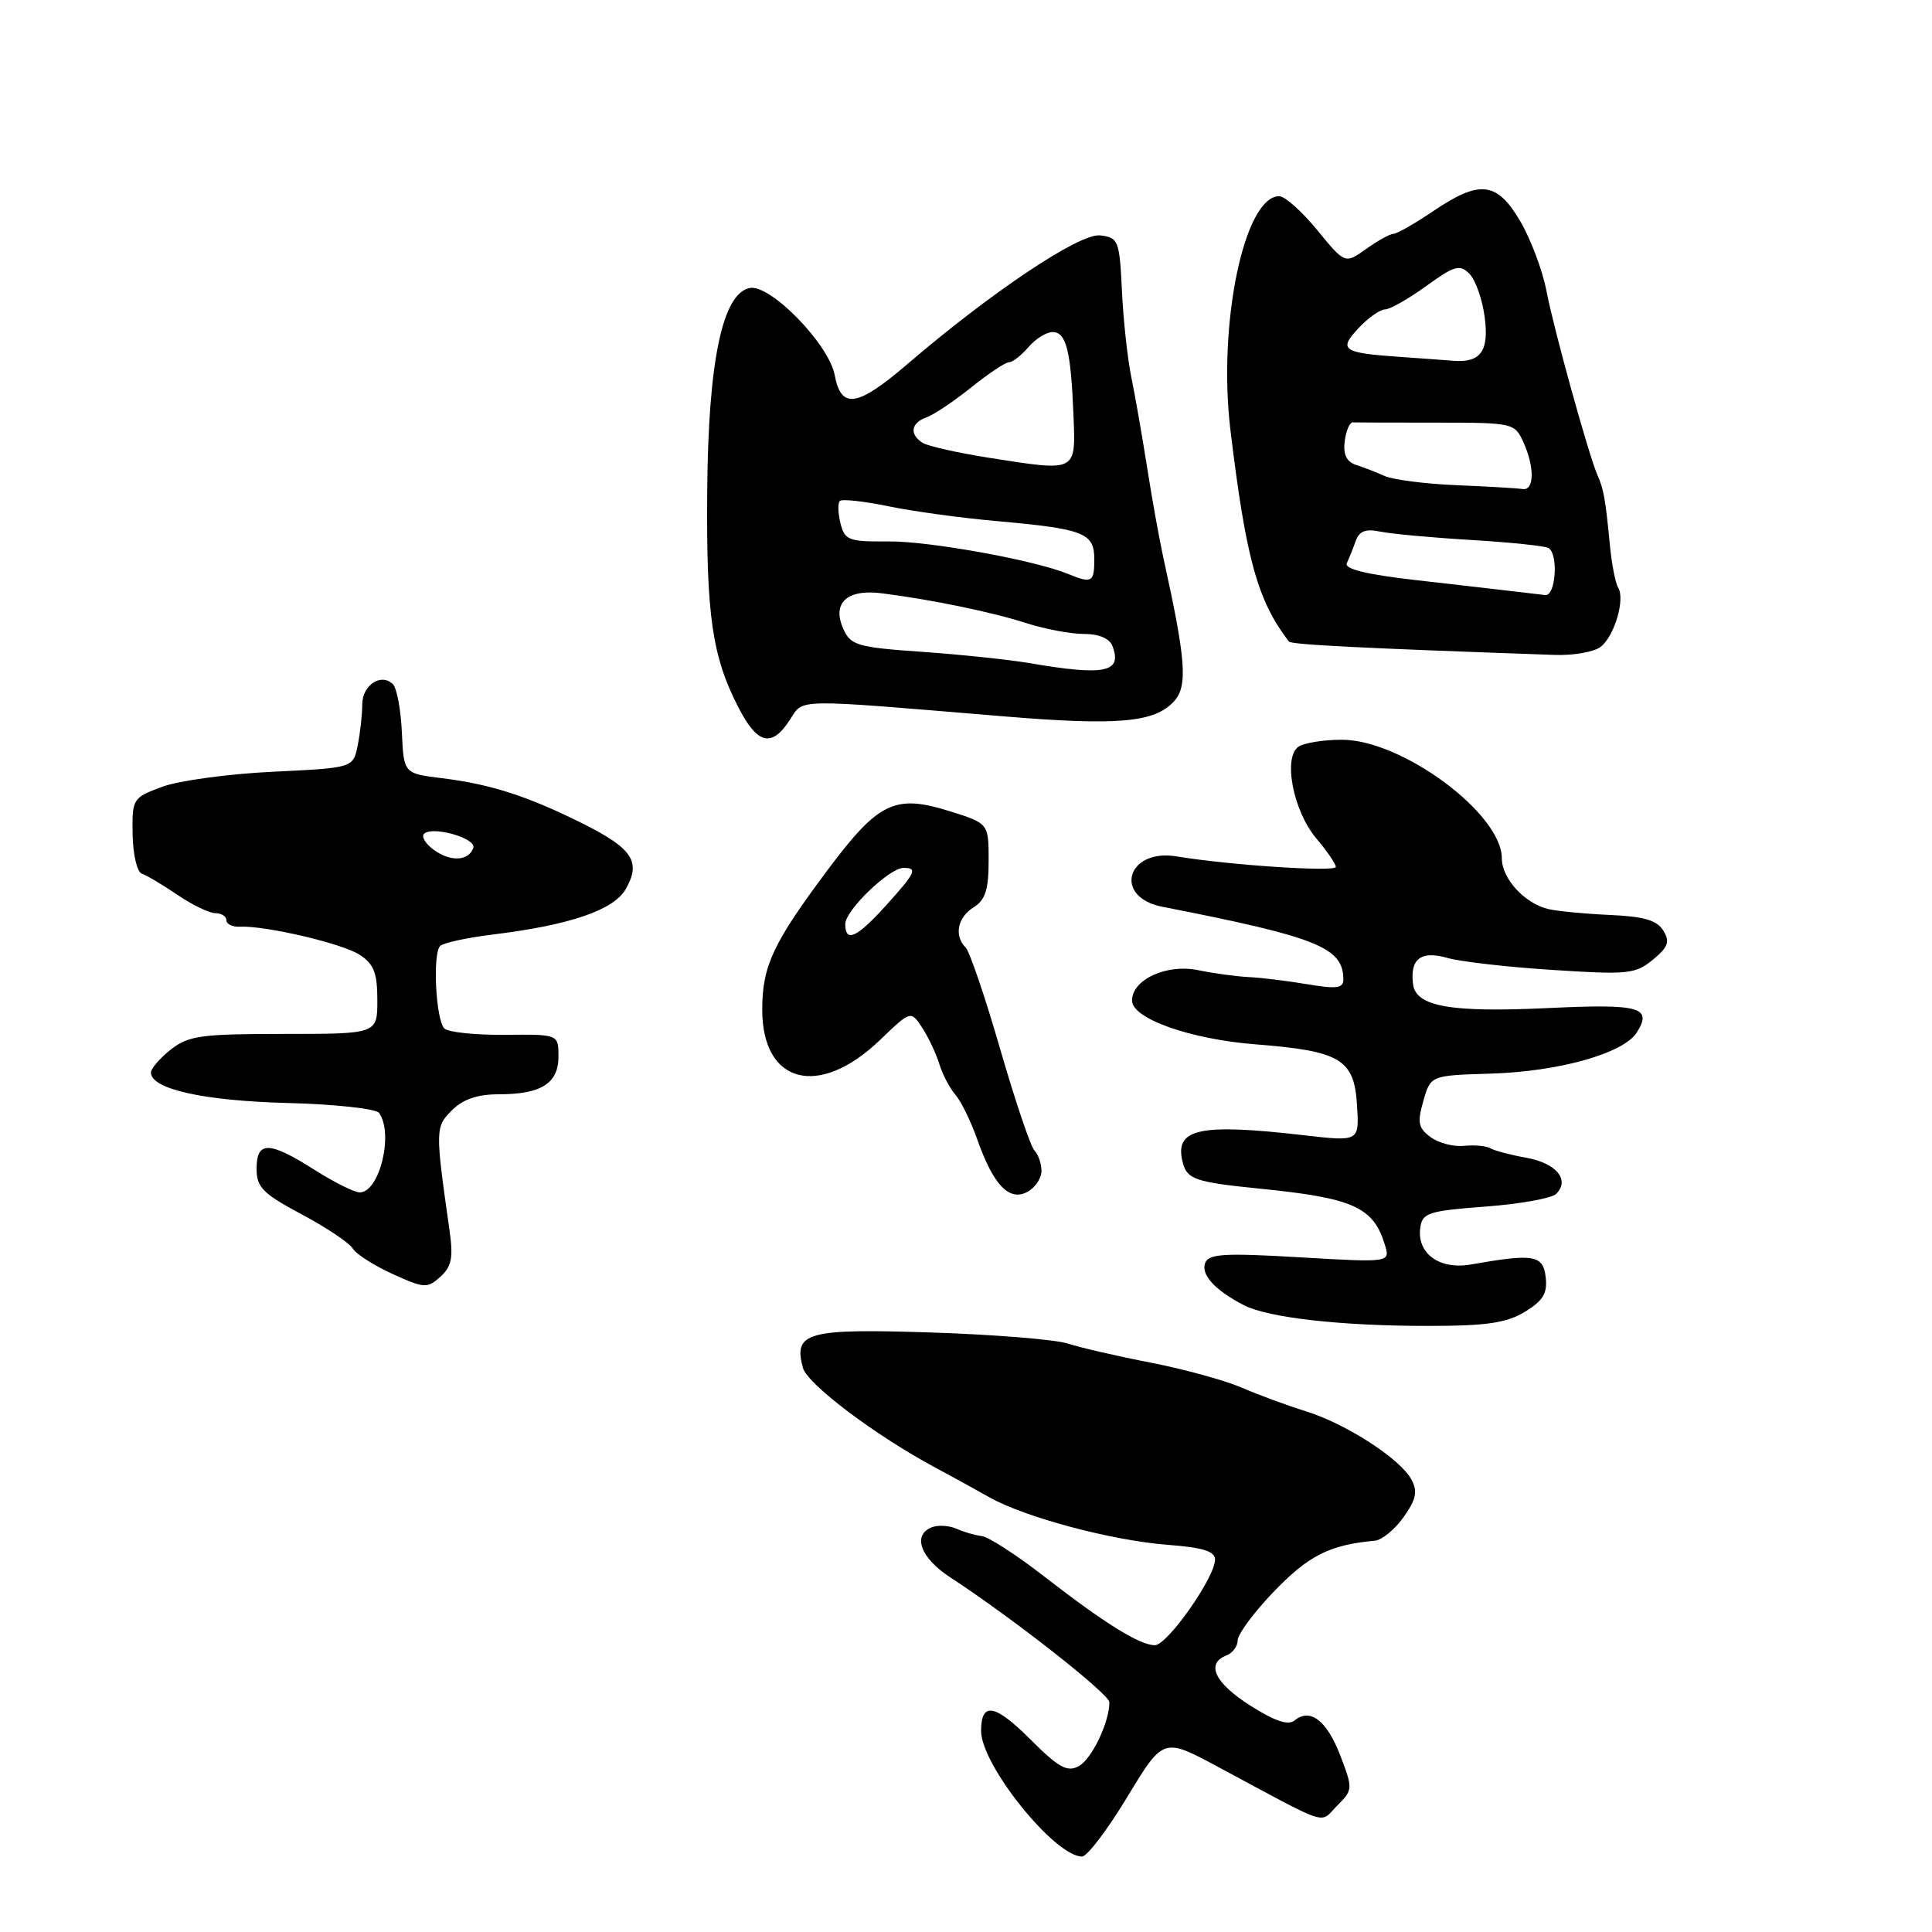 <?xml version="1.0" encoding="UTF-8" standalone="no"?>
<!DOCTYPE svg PUBLIC "-//W3C//DTD SVG 1.1//EN" "http://www.w3.org/Graphics/SVG/1.1/DTD/svg11.dtd" >
<svg xmlns="http://www.w3.org/2000/svg" xmlns:xlink="http://www.w3.org/1999/xlink" version="1.1" viewBox="0 0 256 256">
 <g >
 <path fill="currentColor"
d=" M 149.37 238.11 C 154.14 230.23 154.14 230.23 161.32 234.08 C 176.57 242.26 174.77 241.67 177.18 239.26 C 179.27 237.17 179.28 237.03 177.61 232.65 C 175.83 227.99 173.60 226.26 171.54 227.97 C 170.70 228.66 168.93 228.07 165.67 226.00 C 160.97 223.02 159.73 220.43 162.50 219.36 C 163.32 219.05 164.00 218.14 164.00 217.35 C 164.00 216.56 166.10 213.71 168.67 211.02 C 173.36 206.12 176.15 204.70 182.18 204.15 C 183.11 204.07 184.82 202.66 185.98 201.03 C 187.65 198.68 187.87 197.63 187.03 196.06 C 185.55 193.30 178.38 188.66 173.00 186.99 C 170.53 186.22 166.69 184.81 164.49 183.85 C 162.28 182.90 156.88 181.42 152.49 180.56 C 148.09 179.71 143.15 178.57 141.50 178.03 C 139.85 177.49 131.68 176.83 123.34 176.56 C 106.92 176.03 105.11 176.53 106.39 181.24 C 106.98 183.42 116.04 190.24 124.00 194.50 C 126.06 195.60 129.26 197.36 131.12 198.41 C 135.85 201.07 147.33 204.13 154.75 204.70 C 159.38 205.05 161.00 205.55 161.00 206.65 C 161.00 209.01 154.68 218.00 153.02 218.00 C 151.01 217.99 146.36 215.10 138.30 208.84 C 134.66 206.02 130.97 203.63 130.09 203.54 C 129.22 203.44 127.71 203.00 126.75 202.57 C 125.79 202.14 124.33 202.05 123.50 202.36 C 120.85 203.38 121.95 206.43 125.90 209.00 C 134.07 214.32 147.00 224.47 147.00 225.56 C 147.00 228.22 144.65 233.12 142.93 234.03 C 141.41 234.85 140.26 234.21 136.52 230.47 C 131.82 225.77 130.00 225.46 130.00 229.36 C 130.00 233.88 139.75 246.00 143.38 246.00 C 144.05 246.00 146.75 242.45 149.37 238.11 Z  M 202.06 173.82 C 204.47 172.35 205.06 171.37 204.81 169.23 C 204.48 166.29 203.23 166.08 194.91 167.55 C 190.72 168.29 187.70 166.08 188.20 162.63 C 188.47 160.71 189.33 160.44 196.82 159.88 C 201.39 159.54 205.62 158.78 206.20 158.20 C 208.05 156.35 206.24 154.14 202.30 153.42 C 200.21 153.05 198.05 152.48 197.50 152.16 C 196.95 151.84 195.38 151.69 194.00 151.83 C 192.63 151.98 190.63 151.46 189.57 150.68 C 187.93 149.48 187.78 148.74 188.60 145.88 C 189.57 142.50 189.57 142.50 197.53 142.26 C 206.59 141.99 215.16 139.57 216.89 136.80 C 218.98 133.46 217.32 133.00 205.20 133.57 C 192.23 134.19 187.63 133.38 187.24 130.43 C 186.80 127.07 188.27 125.93 191.74 126.92 C 193.46 127.42 199.74 128.14 205.69 128.52 C 215.69 129.17 216.69 129.07 219.00 127.18 C 221.04 125.50 221.30 124.79 220.40 123.31 C 219.57 121.95 217.83 121.44 213.40 121.24 C 210.15 121.10 206.48 120.75 205.22 120.47 C 202.06 119.75 199.00 116.44 199.00 113.73 C 199.00 107.80 185.73 97.99 177.77 98.02 C 175.42 98.02 172.87 98.43 172.10 98.91 C 169.97 100.26 171.32 107.41 174.40 111.07 C 175.83 112.76 177.00 114.47 177.00 114.87 C 177.00 115.57 162.95 114.64 155.92 113.48 C 149.31 112.38 147.45 118.87 154.01 120.15 C 174.61 124.18 178.00 125.55 178.00 129.80 C 178.00 130.95 177.07 131.07 173.25 130.42 C 170.64 129.98 167.15 129.55 165.50 129.47 C 163.85 129.39 160.81 128.98 158.75 128.55 C 154.58 127.69 150.00 129.80 150.00 132.58 C 150.00 134.97 157.70 137.70 166.36 138.38 C 177.60 139.26 179.43 140.34 179.81 146.39 C 180.12 151.27 180.12 151.27 172.81 150.43 C 158.79 148.81 155.54 149.54 156.73 154.08 C 157.31 156.27 158.42 156.65 167.00 157.51 C 179.29 158.74 181.97 159.94 183.49 164.90 C 184.23 167.30 184.23 167.30 172.24 166.60 C 162.21 166.01 160.16 166.13 159.69 167.35 C 159.10 168.90 160.99 170.96 164.81 172.94 C 168.03 174.61 177.75 175.70 189.24 175.69 C 196.98 175.69 199.62 175.30 202.06 173.82 Z  M 59.56 163.00 C 57.66 149.65 57.67 149.33 59.88 147.12 C 61.34 145.66 63.26 145.00 66.07 145.00 C 71.71 145.00 74.00 143.56 74.00 139.99 C 74.00 137.05 74.00 137.05 66.89 137.12 C 62.98 137.15 59.38 136.78 58.88 136.28 C 57.75 135.15 57.30 126.37 58.32 125.35 C 58.73 124.93 61.87 124.25 65.29 123.83 C 75.53 122.58 81.33 120.59 82.92 117.80 C 84.97 114.20 83.82 112.44 77.30 109.17 C 69.96 105.50 65.03 103.91 58.60 103.12 C 53.50 102.50 53.50 102.50 53.25 97.05 C 53.12 94.06 52.58 91.18 52.07 90.67 C 50.52 89.12 48.00 90.77 48.00 93.34 C 48.00 94.67 47.73 97.10 47.40 98.75 C 46.80 101.75 46.80 101.75 36.15 102.26 C 30.29 102.54 23.70 103.44 21.50 104.25 C 17.57 105.71 17.50 105.82 17.57 110.56 C 17.62 113.22 18.16 115.55 18.79 115.76 C 19.42 115.97 21.54 117.24 23.51 118.57 C 25.48 119.91 27.74 121.00 28.54 121.00 C 29.34 121.00 30.00 121.42 30.00 121.94 C 30.00 122.45 30.79 122.84 31.75 122.79 C 35.17 122.63 45.38 125.02 47.67 126.52 C 49.54 127.74 50.00 128.94 50.00 132.52 C 50.00 137.00 50.00 137.00 37.63 137.00 C 26.64 137.00 24.98 137.23 22.63 139.07 C 21.19 140.21 20.00 141.59 20.00 142.12 C 20.00 144.31 26.98 145.86 38.04 146.15 C 44.37 146.31 49.83 146.91 50.23 147.47 C 52.19 150.21 50.29 158.00 47.66 158.00 C 46.96 158.00 44.26 156.65 41.66 155.00 C 35.66 151.19 34.00 151.16 34.00 154.86 C 34.00 157.33 34.81 158.15 39.98 160.91 C 43.26 162.66 46.30 164.69 46.73 165.42 C 47.15 166.15 49.52 167.67 52.00 168.80 C 56.22 170.72 56.62 170.74 58.35 169.18 C 59.85 167.82 60.08 166.65 59.56 163.00 Z  M 138.00 155.16 C 138.00 154.19 137.58 152.97 137.07 152.45 C 136.56 151.93 134.52 145.88 132.53 139.01 C 130.54 132.13 128.48 126.08 127.96 125.56 C 126.39 123.99 126.87 121.57 129.00 120.23 C 130.56 119.26 131.00 117.90 131.00 114.04 C 131.00 109.10 131.00 109.10 125.75 107.46 C 118.59 105.23 116.40 106.28 109.73 115.19 C 102.44 124.94 101.00 127.99 101.00 133.78 C 101.00 143.63 108.51 145.58 116.60 137.81 C 120.69 133.88 120.69 133.88 122.20 136.19 C 123.03 137.46 124.05 139.62 124.47 141.00 C 124.89 142.38 125.85 144.20 126.59 145.05 C 127.34 145.90 128.65 148.58 129.50 151.00 C 131.63 157.03 133.72 159.22 136.13 157.93 C 137.16 157.38 138.00 156.14 138.00 155.16 Z  M 104.64 95.42 C 106.54 92.53 104.69 92.57 133.00 94.92 C 148.14 96.18 153.02 95.74 155.57 92.92 C 157.40 90.90 157.15 87.48 154.17 74.00 C 153.63 71.53 152.65 66.12 152.01 62.00 C 151.36 57.88 150.42 52.48 149.91 50.00 C 149.40 47.52 148.84 42.35 148.66 38.50 C 148.34 31.84 148.19 31.48 145.77 31.19 C 143.08 30.87 131.39 38.68 120.23 48.25 C 113.58 53.95 111.46 54.27 110.60 49.70 C 109.84 45.61 102.09 37.65 99.36 38.16 C 95.74 38.84 93.85 47.80 93.71 65.00 C 93.57 81.54 94.36 86.99 97.85 93.75 C 100.36 98.63 102.24 99.09 104.64 95.42 Z  M 212.08 85.72 C 213.92 84.31 215.37 79.40 214.41 77.85 C 214.05 77.27 213.55 74.70 213.31 72.15 C 212.73 66.13 212.50 64.82 211.69 63.00 C 210.51 60.33 205.89 43.64 204.92 38.58 C 204.41 35.87 202.84 31.70 201.45 29.33 C 198.36 24.05 196.09 23.79 189.90 27.98 C 187.48 29.62 185.12 30.97 184.65 30.98 C 184.19 30.99 182.55 31.89 181.02 32.99 C 178.22 34.98 178.22 34.98 174.54 30.49 C 172.52 28.02 170.26 26.00 169.51 26.00 C 164.87 26.00 161.34 42.90 163.04 57.00 C 165.10 74.06 166.63 79.59 170.78 85.00 C 171.10 85.42 180.19 85.88 206.00 86.78 C 208.47 86.87 211.21 86.39 212.08 85.72 Z  M 57.48 112.61 C 56.39 111.81 55.81 110.86 56.18 110.49 C 57.27 109.40 63.14 111.07 62.72 112.34 C 62.13 114.10 59.69 114.23 57.48 112.61 Z  M 112.00 122.44 C 112.00 120.63 117.84 115.00 119.72 115.00 C 121.63 115.00 121.34 115.62 117.38 120.00 C 113.53 124.26 112.00 124.96 112.00 122.44 Z  M 136.50 87.88 C 133.75 87.41 127.30 86.73 122.16 86.37 C 113.67 85.78 112.73 85.51 111.77 83.39 C 110.19 79.92 112.19 78.03 116.81 78.61 C 123.40 79.44 131.40 81.09 136.00 82.57 C 138.47 83.36 141.91 84.01 143.64 84.00 C 145.60 84.00 147.02 84.60 147.40 85.59 C 148.74 89.09 146.43 89.58 136.50 87.88 Z  M 141.50 76.04 C 137.06 74.22 123.15 71.70 117.74 71.74 C 112.45 71.79 111.94 71.59 111.37 69.35 C 111.04 68.01 110.99 66.67 111.28 66.38 C 111.57 66.10 114.44 66.41 117.65 67.07 C 120.87 67.74 127.33 68.63 132.00 69.04 C 143.68 70.09 145.00 70.60 145.00 74.12 C 145.00 77.17 144.68 77.35 141.50 76.04 Z  M 131.00 60.65 C 126.88 60.00 122.94 59.11 122.25 58.68 C 120.48 57.55 120.70 56.04 122.75 55.31 C 123.71 54.97 126.38 53.19 128.67 51.35 C 130.96 49.51 133.22 48.00 133.70 48.00 C 134.17 48.00 135.33 47.10 136.27 46.00 C 137.21 44.90 138.65 44.00 139.47 44.00 C 141.28 44.00 141.90 46.47 142.24 55.00 C 142.54 62.62 142.78 62.50 131.00 60.65 Z  M 200.50 78.35 C 198.85 78.15 193.09 77.49 187.71 76.88 C 181.07 76.12 178.09 75.40 178.46 74.63 C 178.75 74.01 179.28 72.69 179.63 71.70 C 180.10 70.37 180.94 70.04 182.88 70.44 C 184.32 70.74 189.75 71.24 194.94 71.55 C 200.13 71.86 204.74 72.34 205.19 72.62 C 206.53 73.44 206.14 79.02 204.75 78.85 C 204.06 78.77 202.15 78.54 200.50 78.35 Z  M 193.00 64.29 C 188.88 64.12 184.60 63.57 183.50 63.08 C 182.40 62.59 180.68 61.92 179.68 61.60 C 178.43 61.19 177.96 60.23 178.18 58.47 C 178.36 57.08 178.84 55.95 179.25 55.97 C 179.66 55.99 184.65 56.00 190.34 56.00 C 200.45 56.00 200.70 56.06 201.84 58.55 C 203.36 61.89 203.32 65.05 201.75 64.80 C 201.06 64.69 197.12 64.46 193.00 64.29 Z  M 185.50 47.29 C 177.87 46.76 177.31 46.36 180.02 43.47 C 181.30 42.11 182.88 41.00 183.52 41.00 C 184.17 41.00 186.62 39.61 188.97 37.91 C 192.71 35.20 193.42 34.99 194.70 36.27 C 195.50 37.07 196.41 39.63 196.72 41.96 C 197.34 46.54 196.20 48.11 192.50 47.80 C 191.40 47.71 188.25 47.48 185.50 47.29 Z "/>
</g>
</svg>